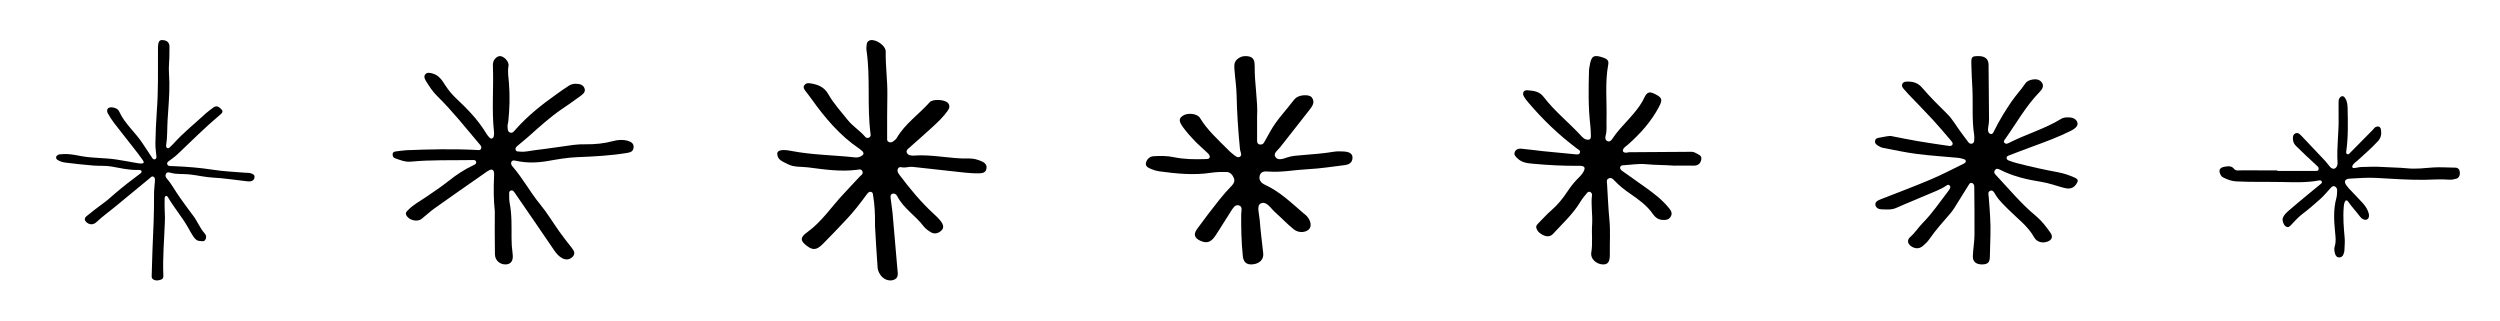 <svg width="312" height="40" viewBox="0 0 312 40" fill="none" xmlns="http://www.w3.org/2000/svg">
<path d="M156.885 14.505C156.885 15.785 156.88 16.653 156.885 17.527C156.885 17.782 156.949 18.019 157.262 18.036C157.453 18.048 157.638 17.99 157.748 17.793C158.003 17.33 158.275 16.867 158.529 16.404C159.328 14.951 160.497 13.776 161.487 12.468C161.574 12.352 161.684 12.254 161.8 12.173C162.28 11.82 163.397 11.768 163.698 12.144C164.167 12.729 163.785 13.244 163.432 13.701C162.216 15.264 160.978 16.815 159.762 18.378C159.479 18.743 158.871 19.125 159.166 19.582C159.484 20.08 160.156 19.813 160.63 19.651C161.244 19.443 161.875 19.414 162.483 19.362C163.831 19.252 165.18 19.154 166.517 18.928C166.893 18.864 167.293 18.893 167.675 18.905C168.439 18.934 168.821 19.206 168.792 19.721C168.763 20.317 168.341 20.543 167.825 20.606C166.291 20.792 164.763 21.041 163.224 21.116C161.586 21.197 159.965 21.532 158.309 21.411C157.881 21.382 157.383 21.347 157.221 21.891C157.053 22.459 157.395 22.841 157.858 23.055C159.739 23.917 161.192 25.347 162.732 26.661C162.807 26.725 162.888 26.777 162.957 26.84C163.513 27.356 163.721 28.062 163.455 28.49C163.131 29.011 162.13 29.15 161.481 28.635C160.654 27.975 159.924 27.188 159.126 26.482C158.576 25.995 158.043 25.017 157.314 25.405C156.799 25.677 157.158 26.736 157.21 27.431C157.314 28.826 157.499 30.215 157.65 31.604C157.731 32.357 157.227 32.895 156.359 32.988C155.606 33.069 155.184 32.756 155.103 31.951C154.923 30.221 154.888 28.484 154.9 26.748C154.9 26.348 155.137 25.764 154.582 25.625C154.113 25.509 153.847 26.018 153.615 26.377C152.949 27.384 152.342 28.432 151.67 29.434C151.12 30.25 150.599 30.4 149.83 30.059C149.077 29.729 148.903 29.26 149.395 28.577C150.298 27.327 151.248 26.105 152.203 24.895C152.677 24.294 153.198 23.715 153.731 23.165C153.997 22.887 154.124 22.586 153.997 22.25C153.835 21.834 153.54 21.469 153.054 21.463C152.428 21.451 151.792 21.463 151.172 21.556C148.996 21.897 146.837 21.672 144.678 21.382C144.348 21.336 144.012 21.243 143.705 21.11C143.364 20.959 142.907 20.797 143.017 20.317C143.115 19.883 143.468 19.536 143.925 19.501C144.794 19.431 145.662 19.443 146.524 19.622C147.809 19.889 149.112 19.894 150.414 19.854C150.634 19.848 150.952 19.883 150.981 19.57C150.999 19.42 150.842 19.217 150.709 19.096C150.188 18.592 149.627 18.129 149.123 17.608C148.62 17.087 148.134 16.543 147.705 15.964C147.097 15.142 147.103 14.835 147.566 14.477C148.139 14.037 149.407 14.135 149.76 14.726C150.675 16.242 151.983 17.4 153.204 18.633C153.407 18.841 153.621 19.044 153.847 19.217C154.113 19.42 154.437 19.75 154.738 19.564C155.074 19.356 154.779 18.951 154.75 18.633C154.53 16.381 154.373 14.123 154.327 11.854C154.304 10.795 154.136 9.736 154.061 8.677C154.032 8.254 153.98 7.82 154.344 7.455C154.813 6.992 155.386 6.923 155.954 7.068C156.509 7.212 156.584 7.722 156.584 8.243C156.561 10.471 157.001 12.676 156.885 14.505Z" fill="black"/>
<path d="M109.201 28.194C109.217 26.653 109.156 25.55 108.973 24.452C108.946 24.275 108.957 24.058 108.774 23.975C108.508 23.853 108.325 24.053 108.192 24.23C107.371 25.356 106.523 26.453 105.564 27.462C104.611 28.465 103.663 29.48 102.676 30.461C101.917 31.215 101.451 31.248 100.731 30.71C99.866 30.073 99.822 29.635 100.714 29.003C102.554 27.689 103.768 25.794 105.293 24.186C105.958 23.482 106.606 22.756 107.277 22.057C107.46 21.869 107.765 21.719 107.632 21.387C107.493 21.049 107.205 21.154 106.922 21.193C104.882 21.453 102.859 21.148 100.847 20.888C99.988 20.777 99.09 20.91 98.264 20.461C97.693 20.151 97.011 19.973 97 19.175C96.995 18.743 97.626 18.615 98.702 18.826C101.34 19.341 104.034 19.352 106.695 19.641C106.978 19.674 107.244 19.624 107.493 19.48C107.809 19.297 107.854 19.086 107.588 18.831C107.488 18.737 107.377 18.648 107.261 18.571C104.799 16.913 102.937 14.685 101.235 12.296C100.991 11.958 100.725 11.636 100.481 11.298C100.348 11.11 100.215 10.899 100.365 10.661C100.531 10.395 100.775 10.35 101.085 10.395C102.039 10.528 102.854 10.838 103.364 11.742C104.029 12.917 104.949 13.903 105.78 14.957C106.423 15.766 107.316 16.293 107.976 17.074C108.092 17.213 108.286 17.268 108.48 17.163C108.685 17.052 108.668 16.858 108.641 16.68C108.192 13.233 108.646 9.74 108.142 6.293C108.103 6.021 108.136 5.738 108.175 5.467C108.225 5.228 108.397 5.056 108.641 5.012C109.372 4.89 110.548 5.716 110.537 6.437C110.503 8.238 110.769 10.018 110.742 11.83C110.714 13.615 110.708 15.411 110.714 17.202C110.714 17.39 110.686 17.59 110.869 17.695C111.091 17.828 111.318 17.778 111.512 17.617C111.656 17.501 111.811 17.379 111.906 17.229C112.953 15.433 114.683 14.264 116.035 12.75C116.412 12.324 117.915 12.412 118.303 12.85C118.602 13.188 118.48 13.537 118.247 13.859C117.704 14.613 117.028 15.256 116.346 15.877C115.392 16.753 114.422 17.612 113.447 18.465C113.264 18.626 113.075 18.781 113.164 19.036C113.242 19.264 113.458 19.38 113.707 19.402C113.802 19.413 113.896 19.43 113.984 19.419C116.307 19.23 118.591 19.84 120.908 19.779C121.484 19.762 122.005 19.907 122.515 20.134C122.942 20.322 123.214 20.616 123.097 21.104C122.992 21.536 122.637 21.619 122.233 21.631C120.986 21.658 119.76 21.459 118.524 21.337C116.967 21.182 115.409 20.971 113.851 20.821C113.497 20.788 113.125 20.921 112.759 20.904C112.488 20.893 112.2 20.733 112.05 21.082C111.928 21.376 112.111 21.631 112.272 21.847C113.58 23.587 114.966 25.261 116.579 26.736C116.884 27.019 117.194 27.307 117.438 27.639C117.687 27.983 117.87 28.41 117.488 28.77C117.133 29.103 116.662 29.258 116.207 29.003C115.852 28.798 115.492 28.537 115.248 28.216C114.245 26.891 112.743 25.999 111.972 24.474C111.872 24.275 111.662 24.108 111.401 24.175C111.096 24.253 111.13 24.524 111.152 24.74C111.213 25.339 111.329 25.927 111.385 26.525C111.595 28.876 111.795 31.22 111.994 33.571C112.039 34.114 112.211 34.729 111.462 34.951C110.864 35.128 110.16 34.812 109.805 34.203C109.666 33.97 109.55 33.693 109.528 33.432C109.384 31.547 109.284 29.652 109.201 28.194Z" fill="black"/>
<g clip-path="url(#clip0_399_11)">
<path d="M284.218 21.329C285.639 21.329 287.057 21.329 288.479 21.329C288.645 21.329 288.812 21.332 288.982 21.329C289.115 21.325 289.275 21.352 289.341 21.195C289.418 21.019 289.341 20.866 289.215 20.746C288.749 20.306 288.276 19.877 287.81 19.438C287.387 19.035 286.974 18.619 286.548 18.219C286.238 17.929 286.129 17.573 286.155 17.164C286.172 16.927 286.248 16.724 286.491 16.634C286.691 16.561 286.874 16.614 287.024 16.767C287.104 16.847 287.187 16.917 287.264 16.997C288.256 18.046 289.251 19.091 290.237 20.143C290.443 20.366 290.603 20.633 290.816 20.852C291.156 21.205 291.542 21.099 291.692 20.626C291.725 20.523 291.738 20.406 291.728 20.297C291.599 18.405 291.902 16.521 291.858 14.633C291.845 14.021 291.842 13.408 291.852 12.799C291.852 12.609 291.852 12.413 291.975 12.24C292.201 11.92 292.474 11.92 292.687 12.26C292.917 12.626 292.97 13.025 292.98 13.455C293.017 15.256 293.07 17.061 292.817 18.852C292.797 18.982 292.777 19.158 292.91 19.228C293.1 19.328 293.213 19.148 293.326 19.038C294.265 18.093 295.204 17.144 296.136 16.192C296.253 16.075 296.329 15.918 296.489 15.849C296.842 15.695 297.089 15.822 297.148 16.201C297.225 16.711 297.168 17.167 296.789 17.59C295.983 18.479 295.074 19.255 294.192 20.057C293.986 20.243 293.739 20.39 293.603 20.639C293.496 20.836 293.573 20.986 293.789 20.972C294.092 20.956 294.388 20.849 294.691 20.843C295.58 20.819 296.476 20.776 297.358 20.839C298.387 20.912 299.419 20.902 300.438 21.006C301.526 21.116 302.585 20.976 303.66 20.899C304.559 20.836 305.488 20.919 306.404 20.922C306.767 20.922 306.956 21.142 306.99 21.498C307.023 21.875 306.867 22.218 306.55 22.304C306.257 22.384 305.941 22.451 305.645 22.424C304.586 22.331 303.534 22.434 302.479 22.441C300.504 22.457 298.533 22.314 296.562 22.204C295.457 22.144 294.342 22.231 293.237 22.294C292.651 22.327 292.484 22.654 292.83 23.133C293.187 23.622 293.659 24.029 294.062 24.485C294.572 25.064 295.191 25.56 295.5 26.302C295.587 26.512 295.664 26.719 295.65 26.945C295.627 27.351 295.334 27.531 294.958 27.378C294.745 27.291 294.608 27.138 294.468 26.952C294.022 26.349 293.49 25.816 293.073 25.187C292.897 24.921 292.717 24.964 292.604 25.25C292.531 25.434 292.517 25.62 292.501 25.816C292.384 27.128 292.501 28.43 292.617 29.732C292.664 30.238 292.591 30.73 292.584 31.233C292.584 31.396 292.517 31.559 292.471 31.716C292.388 31.986 292.185 32.132 291.912 32.129C291.662 32.129 291.499 31.932 291.432 31.719C291.332 31.403 291.272 31.063 291.375 30.734C291.555 30.158 291.482 29.585 291.422 28.999C291.279 27.558 291.189 26.113 291.585 24.691C291.668 24.388 291.658 24.085 291.675 23.782C291.688 23.539 291.579 23.336 291.349 23.253C291.132 23.173 290.989 23.329 290.853 23.473C290.433 23.915 290.06 24.401 289.601 24.811C288.872 25.454 288.146 26.096 287.367 26.685C286.861 27.068 286.425 27.544 285.989 28.01C285.786 28.23 285.616 28.447 285.296 28.28C285.007 28.13 284.78 27.481 284.897 27.191C285.05 26.819 285.333 26.546 285.626 26.293C286.405 25.62 287.194 24.961 287.986 24.305C288.519 23.859 289.065 23.429 289.598 22.983C289.698 22.9 289.834 22.8 289.754 22.64C289.681 22.494 289.521 22.497 289.388 22.52C287.903 22.807 286.392 22.747 284.903 22.717C282.959 22.677 281.011 22.737 279.067 22.637C278.538 22.61 278.035 22.427 277.556 22.198C277.406 22.124 277.263 22.048 277.173 21.891C276.81 21.269 276.986 20.896 277.706 20.793C278.118 20.736 278.501 20.679 278.831 21.096C279.037 21.355 279.457 21.255 279.783 21.259C281.258 21.269 282.733 21.265 284.208 21.265C284.208 21.285 284.208 21.302 284.208 21.322L284.218 21.329Z" fill="black"/>
</g>
<path d="M61.751 26.326C61.608 25.088 61.581 23.515 61.663 21.936C61.673 21.784 61.673 21.623 61.64 21.476C61.581 21.191 61.373 21.103 61.125 21.209C60.918 21.297 60.729 21.439 60.541 21.573C58.433 23.045 56.316 24.513 54.218 26.009C53.657 26.409 53.155 26.892 52.612 27.32C52.042 27.771 50.919 27.449 50.68 26.786C50.583 26.51 50.785 26.363 50.942 26.202C51.614 25.512 52.474 25.074 53.257 24.532C54.168 23.906 55.097 23.289 55.962 22.599C56.928 21.826 57.945 21.154 59.064 20.629C59.234 20.551 59.455 20.459 59.427 20.238C59.386 19.921 59.096 19.971 58.88 19.976C56.344 20.022 53.804 19.93 51.273 20.174C50.542 20.238 49.92 19.967 49.276 19.737C49.083 19.668 48.996 19.493 49 19.277C49.005 18.968 49.216 18.918 49.465 18.89C49.884 18.844 50.298 18.766 50.721 18.747C53.634 18.632 56.542 18.563 59.455 18.715C59.671 18.724 59.947 18.812 60.048 18.527C60.14 18.273 59.933 18.103 59.791 17.928C58.079 15.908 56.436 13.824 54.54 11.965C53.988 11.422 53.569 10.778 53.169 10.12C53.003 9.848 52.852 9.545 53.082 9.268C53.312 8.997 53.652 9.089 53.951 9.163C54.775 9.365 55.198 10.06 55.603 10.69C56.004 11.312 56.459 11.841 56.998 12.347C58.313 13.585 59.579 14.873 60.541 16.428C60.702 16.691 60.872 16.957 61.084 17.169C61.282 17.367 61.521 17.33 61.613 17.036C61.668 16.856 61.673 16.654 61.65 16.465C61.355 13.741 61.617 11.008 61.516 8.284C61.507 8.095 61.511 7.893 61.567 7.713C61.705 7.271 62.165 6.94 62.501 7.009C63.012 7.11 63.545 7.755 63.463 8.215C63.329 8.942 63.458 9.65 63.518 10.373C63.647 11.979 63.601 13.594 63.43 15.204C63.412 15.393 63.325 15.582 63.343 15.766C63.37 16.056 63.315 16.438 63.683 16.552C63.992 16.649 64.162 16.359 64.337 16.166C65.855 14.459 67.618 13.046 69.481 11.739C69.983 11.385 70.475 11.017 70.995 10.695C71.216 10.557 71.497 10.46 71.754 10.456C72.215 10.456 72.73 10.497 72.937 10.994C73.144 11.495 72.712 11.776 72.385 12.02C71.649 12.572 70.885 13.088 70.126 13.608C68.694 14.588 67.411 15.743 66.122 16.898C65.634 17.335 65.124 17.74 64.627 18.163C64.447 18.315 64.259 18.481 64.369 18.743C64.461 18.954 64.691 18.895 64.871 18.918C65.533 18.996 66.168 18.807 66.817 18.734C68.418 18.55 70.006 18.287 71.603 18.08C72.095 18.016 72.601 18.002 73.098 18.007C74.258 18.02 75.394 17.91 76.517 17.606C77.115 17.441 77.741 17.399 78.344 17.574C78.758 17.694 79.144 17.905 79.066 18.453C78.997 18.931 78.657 19.019 78.242 19.088C76.195 19.424 74.129 19.534 72.058 19.613C70.797 19.659 69.541 19.889 68.294 20.105C66.987 20.326 65.699 20.353 64.401 20.068C64.213 20.027 63.987 19.976 63.863 20.142C63.711 20.349 63.794 20.579 63.955 20.767C65.248 22.245 66.164 23.993 67.415 25.507C68.294 26.57 68.998 27.771 69.803 28.894C70.296 29.579 70.811 30.247 71.336 30.909C71.621 31.268 71.851 31.631 71.478 32.027C71.133 32.395 70.678 32.478 70.213 32.248C69.753 32.018 69.44 31.645 69.15 31.222C67.535 28.838 65.897 26.473 64.268 24.099C64.139 23.91 64.01 23.685 63.729 23.791C63.504 23.873 63.545 24.104 63.545 24.288C63.55 24.633 63.541 24.987 63.605 25.323C63.886 26.768 63.84 28.231 63.84 29.69C63.84 30.343 63.881 30.987 63.973 31.641C64.098 32.524 63.785 32.966 63.141 32.998C62.413 33.035 61.783 32.515 61.769 31.751C61.728 30.039 61.751 28.346 61.751 26.326Z" fill="black"/>
<path d="M235.952 16.966C237.075 17.184 238.194 17.419 239.322 17.61C240.597 17.828 241.881 18.014 243.164 18.201C243.337 18.227 243.564 18.241 243.661 18.059C243.764 17.872 243.604 17.69 243.497 17.566C242.755 16.691 242.014 15.812 241.237 14.968C240.233 13.88 239.189 12.823 238.163 11.748C237.986 11.561 237.808 11.366 237.644 11.166C237.479 10.971 237.275 10.762 237.408 10.478C237.533 10.211 237.786 10.18 238.07 10.18C238.807 10.18 239.389 10.358 239.913 10.979C240.872 12.107 241.934 13.156 242.991 14.195C243.715 14.91 244.186 15.798 244.79 16.593C245.083 16.975 245.358 17.37 245.651 17.752C245.771 17.908 245.953 17.988 246.144 17.917C246.344 17.841 246.379 17.646 246.384 17.455C246.388 17.268 246.411 17.077 246.384 16.9C246.069 14.945 246.255 12.974 246.153 11.015C246.1 10.016 246.042 9.016 246.024 8.017C246.002 7.071 246.077 7.009 246.904 7C247.721 6.991 248.165 7.369 248.174 8.053C248.191 10.34 248.223 12.627 248.231 14.914C248.231 15.283 248.165 15.652 248.112 16.016C248.072 16.3 248.138 16.602 248.365 16.7C248.676 16.829 248.796 16.491 248.902 16.273C249.511 15.043 250.221 13.875 250.994 12.738C251.536 11.934 252.206 11.237 252.744 10.438C252.97 10.096 253.317 9.989 253.69 9.922C254.174 9.834 254.622 9.962 254.862 10.358C255.102 10.753 254.862 11.153 254.565 11.455C252.837 13.218 251.651 15.376 250.234 17.366C250.132 17.508 249.986 17.672 250.177 17.85C250.337 17.997 250.519 17.934 250.692 17.846C252.828 16.749 255.173 16.1 257.229 14.835C257.465 14.692 257.709 14.657 257.971 14.648C258.673 14.617 259.117 14.835 259.259 15.292C259.37 15.647 259.09 15.998 258.437 16.327C256.847 17.126 255.182 17.73 253.517 18.339C252.579 18.68 251.647 19.045 250.714 19.4C250.576 19.453 250.439 19.511 250.421 19.684C250.408 19.862 250.536 19.968 250.665 20.022C251.007 20.155 251.363 20.275 251.718 20.364C253.401 20.799 255.098 21.177 256.807 21.492C257.54 21.625 258.246 21.86 258.917 22.167C259.397 22.384 259.397 22.593 259.081 23.033C258.611 23.686 257.967 23.557 257.367 23.388C256.51 23.148 255.679 22.846 254.791 22.704C252.997 22.416 251.229 22.02 249.595 21.177C249.328 21.039 249.106 20.985 248.938 21.288C248.8 21.532 248.942 21.692 249.106 21.865C250.732 23.588 252.237 25.431 254.076 26.95C254.791 27.541 255.36 28.282 255.893 29.042C256.243 29.539 256.084 29.948 255.515 30.157C254.907 30.379 254.196 30.223 253.863 29.619C253.086 28.216 251.802 27.301 250.71 26.204C250.11 25.6 249.471 25.027 249.026 24.281C248.884 24.041 248.72 23.672 248.374 23.81C248.032 23.943 248.178 24.339 248.196 24.605C248.316 26.195 248.458 27.785 248.405 29.384C248.378 30.272 248.36 31.165 248.334 32.053C248.316 32.746 248.085 32.981 247.397 32.999C246.659 33.021 246.189 32.67 246.211 32C246.237 31.111 246.406 30.228 246.415 29.344C246.437 27.341 246.402 25.338 246.388 23.335C246.388 23.095 246.322 22.886 246.064 22.833C245.838 22.784 245.753 22.988 245.656 23.14C245.207 23.859 244.763 24.587 244.305 25.307C244.026 25.747 243.772 26.204 243.435 26.595C242.516 27.661 241.57 28.704 240.766 29.872C240.557 30.174 240.277 30.436 239.997 30.676C239.598 31.023 239.154 31.08 238.661 30.823C238.101 30.53 237.919 29.997 238.39 29.584C239.012 29.037 239.442 28.34 240.015 27.763C241.192 26.573 242.116 25.174 243.137 23.855C243.204 23.766 243.266 23.672 243.324 23.579C243.399 23.446 243.435 23.299 243.328 23.166C243.213 23.015 243.062 23.055 242.938 23.14C242.2 23.659 241.348 23.934 240.539 24.294C239.251 24.858 237.937 25.369 236.653 25.946C236.04 26.222 235.419 26.133 234.792 26.124C234.424 26.12 234.104 25.92 234.051 25.569C234.002 25.187 234.33 25.023 234.664 24.889C236.76 24.072 238.869 23.277 240.943 22.402C242.369 21.798 243.741 21.074 245.132 20.395C245.22 20.35 245.318 20.248 245.331 20.164C245.358 20 245.234 19.897 245.078 19.858C244.865 19.8 244.647 19.724 244.43 19.702C242.698 19.538 240.957 19.436 239.234 19.213C237.804 19.031 236.396 18.716 234.979 18.45C234.801 18.414 234.628 18.325 234.468 18.232C234.215 18.081 233.931 17.921 234.015 17.552C234.086 17.242 234.344 17.215 234.615 17.171C235.054 17.095 235.49 16.984 235.952 16.966Z" fill="black"/>
<g clip-path="url(#clip1_399_11)">
<path d="M208.929 20.672C207.761 20.582 206.593 20.607 205.419 20.491C204.517 20.401 203.59 20.567 202.672 20.617C202.507 20.627 202.316 20.627 202.231 20.787C202.111 21.018 202.276 21.203 202.436 21.319C203.384 22.005 204.342 22.677 205.299 23.349C206.397 24.121 207.45 24.933 208.302 25.986C208.548 26.292 208.743 26.603 208.518 27.009C208.272 27.455 207.861 27.47 207.43 27.44C206.928 27.4 206.563 27.119 206.297 26.733C205.545 25.635 204.487 24.893 203.419 24.151C202.727 23.675 202.065 23.163 201.494 22.547C201.293 22.331 201.068 22.101 200.737 22.281C200.456 22.431 200.546 22.712 200.561 22.953C200.652 24.457 200.712 25.961 200.857 27.455C200.993 28.864 200.882 30.273 200.907 31.681C200.927 32.699 200.662 33.035 200 33C199.208 32.96 198.466 32.288 198.591 31.536C198.787 30.363 198.616 29.195 198.696 28.027C198.777 26.783 198.526 25.54 198.686 24.297C198.701 24.201 198.606 24.056 198.521 23.991C198.365 23.87 198.18 23.941 198.075 24.066C197.784 24.417 197.473 24.773 197.242 25.164C196.335 26.693 195.021 27.876 193.838 29.17C193.512 29.526 193.106 29.561 192.695 29.39C192.259 29.21 191.883 28.934 191.738 28.458C191.652 28.177 191.863 27.991 192.038 27.811C192.57 27.275 193.071 26.708 193.643 26.217C194.41 25.55 195.041 24.768 195.593 23.931C196.034 23.264 196.525 22.647 197.102 22.091C197.283 21.92 197.443 21.72 197.573 21.509C197.919 20.927 197.789 20.682 197.097 20.692C195.132 20.717 193.176 20.607 191.221 20.426C190.549 20.366 189.883 20.266 189.376 19.759C189.176 19.559 188.915 19.348 189.03 19.007C189.161 18.626 189.507 18.526 189.842 18.556C190.76 18.636 191.667 18.772 192.58 18.867C193.908 19.007 195.237 19.133 196.571 19.253C196.801 19.273 197.117 19.338 197.187 19.007C197.237 18.767 196.987 18.671 196.826 18.551C194.565 16.872 192.55 14.931 190.73 12.786C190.539 12.565 190.354 12.334 190.208 12.084C189.928 11.623 190.128 11.216 190.665 11.267C191.392 11.337 192.104 11.382 192.65 12.099C194.049 13.934 195.889 15.363 197.433 17.067C197.568 17.212 197.754 17.348 197.944 17.403C198.255 17.493 198.551 17.443 198.541 17.012C198.531 16.551 198.526 16.09 198.471 15.633C198.2 13.342 198.245 11.041 198.31 8.74C198.315 8.574 198.36 8.409 198.385 8.243C198.591 6.945 198.892 6.774 200.13 7.206C200.531 7.346 200.802 7.551 200.712 8.023C200.276 10.349 200.561 12.7 200.491 15.042C200.471 15.668 200.566 16.3 200.386 16.917C200.311 17.162 200.316 17.438 200.566 17.588C200.847 17.759 201.068 17.558 201.198 17.358C202.381 15.533 204.231 14.229 205.194 12.219C205.595 11.382 205.906 11.367 206.798 11.873C207.435 12.239 207.47 12.51 207.054 13.307C206.091 15.152 204.728 16.666 203.183 18.035C202.998 18.2 202.767 18.331 202.627 18.531C202.461 18.772 202.502 19.022 202.863 19.052C203.028 19.067 203.193 18.997 203.359 18.997C205.815 18.977 208.277 18.957 210.734 18.947C211.025 18.947 211.325 18.907 211.591 19.078C211.927 19.288 212.443 19.358 212.313 19.945C212.198 20.471 211.862 20.692 211.31 20.672C210.518 20.652 209.726 20.672 208.929 20.672Z" fill="black"/>
</g>
<path d="M20.578 27.612C20.492 29.971 20.298 32.109 20.383 34.257C20.393 34.501 20.423 34.77 20.12 34.886C19.775 35.017 19.423 35.07 19.097 34.853C18.919 34.734 18.923 34.547 18.933 34.339C18.979 33.273 18.982 32.204 19.031 31.138C19.143 28.832 19.235 26.529 19.225 24.22C19.222 23.674 19.301 23.124 19.334 22.575C19.344 22.384 19.36 22.167 19.16 22.061C18.939 21.943 18.811 22.137 18.669 22.256C17.248 23.427 15.83 24.598 14.409 25.769C13.626 26.417 12.794 27.003 12.053 27.704C11.662 28.076 11.214 28.069 10.852 27.786C10.52 27.526 10.491 27.233 10.813 26.97C11.494 26.417 12.185 25.875 12.896 25.361C13.432 24.976 13.915 24.526 14.409 24.101C15.37 23.279 16.366 22.512 17.376 21.759C17.462 21.693 17.567 21.637 17.623 21.552C17.709 21.423 17.695 21.285 17.521 21.236C17.419 21.206 17.304 21.203 17.195 21.206C16.06 21.246 14.968 20.956 13.863 20.775C13.136 20.653 12.382 20.723 11.645 20.66C10.504 20.565 9.365 20.443 8.227 20.301C7.878 20.259 7.523 20.173 7.214 19.979C6.924 19.798 6.931 19.518 7.22 19.337C7.398 19.226 7.589 19.262 7.78 19.242C8.582 19.16 9.369 19.344 10.142 19.485C11.583 19.749 13.044 19.689 14.481 19.9C15.323 20.022 16.156 20.19 16.995 20.334C17.182 20.367 17.373 20.4 17.564 20.407C17.946 20.423 18.038 20.291 17.824 19.986C17.445 19.446 17.038 18.926 16.633 18.406C15.824 17.367 14.998 16.337 14.195 15.291C13.929 14.945 13.702 14.567 13.481 14.189C13.369 13.998 13.31 13.738 13.451 13.56C13.59 13.389 13.833 13.373 14.063 13.409C14.406 13.465 14.721 13.583 14.87 13.909C15.56 15.442 16.886 16.508 17.788 17.883C18.179 18.479 18.581 19.068 18.969 19.666C19.064 19.814 19.156 19.946 19.354 19.874C19.505 19.818 19.531 19.67 19.521 19.532C19.479 18.985 19.383 18.436 19.393 17.893C19.423 16.548 19.472 15.202 19.571 13.86C19.666 12.596 19.706 11.336 19.712 10.07C19.719 8.777 19.712 7.484 19.715 6.191C19.715 6.053 19.709 5.915 19.719 5.78C19.758 5.197 19.89 4.997 20.235 5C20.795 5.003 21.16 5.299 21.15 5.809C21.137 6.523 21.153 7.234 21.094 7.951C21.028 8.741 21.13 9.54 21.14 10.34C21.16 11.906 21.005 13.465 20.913 15.028C20.854 16.071 20.9 17.117 20.732 18.153C20.706 18.308 20.778 18.436 20.91 18.492C21.009 18.535 21.114 18.453 21.196 18.373C21.354 18.219 21.518 18.074 21.666 17.91C22.9 16.535 24.348 15.39 25.7 14.139C25.98 13.88 26.308 13.669 26.608 13.432C26.927 13.179 27.213 13.254 27.493 13.505C27.842 13.814 27.865 13.988 27.496 14.297C25.621 15.867 23.897 17.6 22.124 19.278C21.788 19.597 21.39 19.854 21.022 20.14C20.91 20.229 20.818 20.348 20.87 20.495C20.92 20.63 21.038 20.709 21.186 20.719C21.377 20.729 21.571 20.732 21.762 20.739C23.381 20.808 24.986 20.936 26.591 21.186C27.891 21.39 29.213 21.443 30.526 21.552C30.826 21.578 31.131 21.538 31.421 21.667C31.602 21.746 31.783 21.844 31.77 22.075C31.753 22.341 31.615 22.552 31.342 22.614C31.184 22.65 31.013 22.647 30.852 22.627C29.434 22.476 28.029 22.239 26.601 22.167C25.621 22.117 24.654 21.877 23.67 21.769C22.88 21.68 22.074 21.788 21.295 21.565C21.101 21.509 20.837 21.446 20.706 21.7C20.591 21.92 20.686 22.137 20.837 22.308C21.456 23.016 21.877 23.861 22.426 24.614C22.976 25.371 23.502 26.144 24.078 26.878C24.64 27.595 24.94 28.474 25.562 29.155C25.756 29.368 25.785 29.665 25.621 29.928C25.453 30.194 25.174 30.086 24.94 30.076C24.538 30.063 24.302 29.77 24.101 29.474C23.871 29.131 23.677 28.766 23.476 28.408C22.732 27.088 21.735 25.937 20.972 24.631C20.916 24.535 20.831 24.42 20.722 24.45C20.574 24.489 20.548 24.644 20.548 24.786C20.548 25.309 20.522 25.832 20.558 26.352C20.597 26.842 20.584 27.335 20.578 27.612Z" fill="black"/>
<defs>
<clipPath id="clip0_399_11">
<rect width="20.135" height="30" fill="white" transform="translate(307 12) rotate(90)"/>
</clipPath>
<clipPath id="clip1_399_11">
<rect width="23.338" height="26" fill="white" transform="translate(189 7)"/>
</clipPath>
</defs>
</svg>
